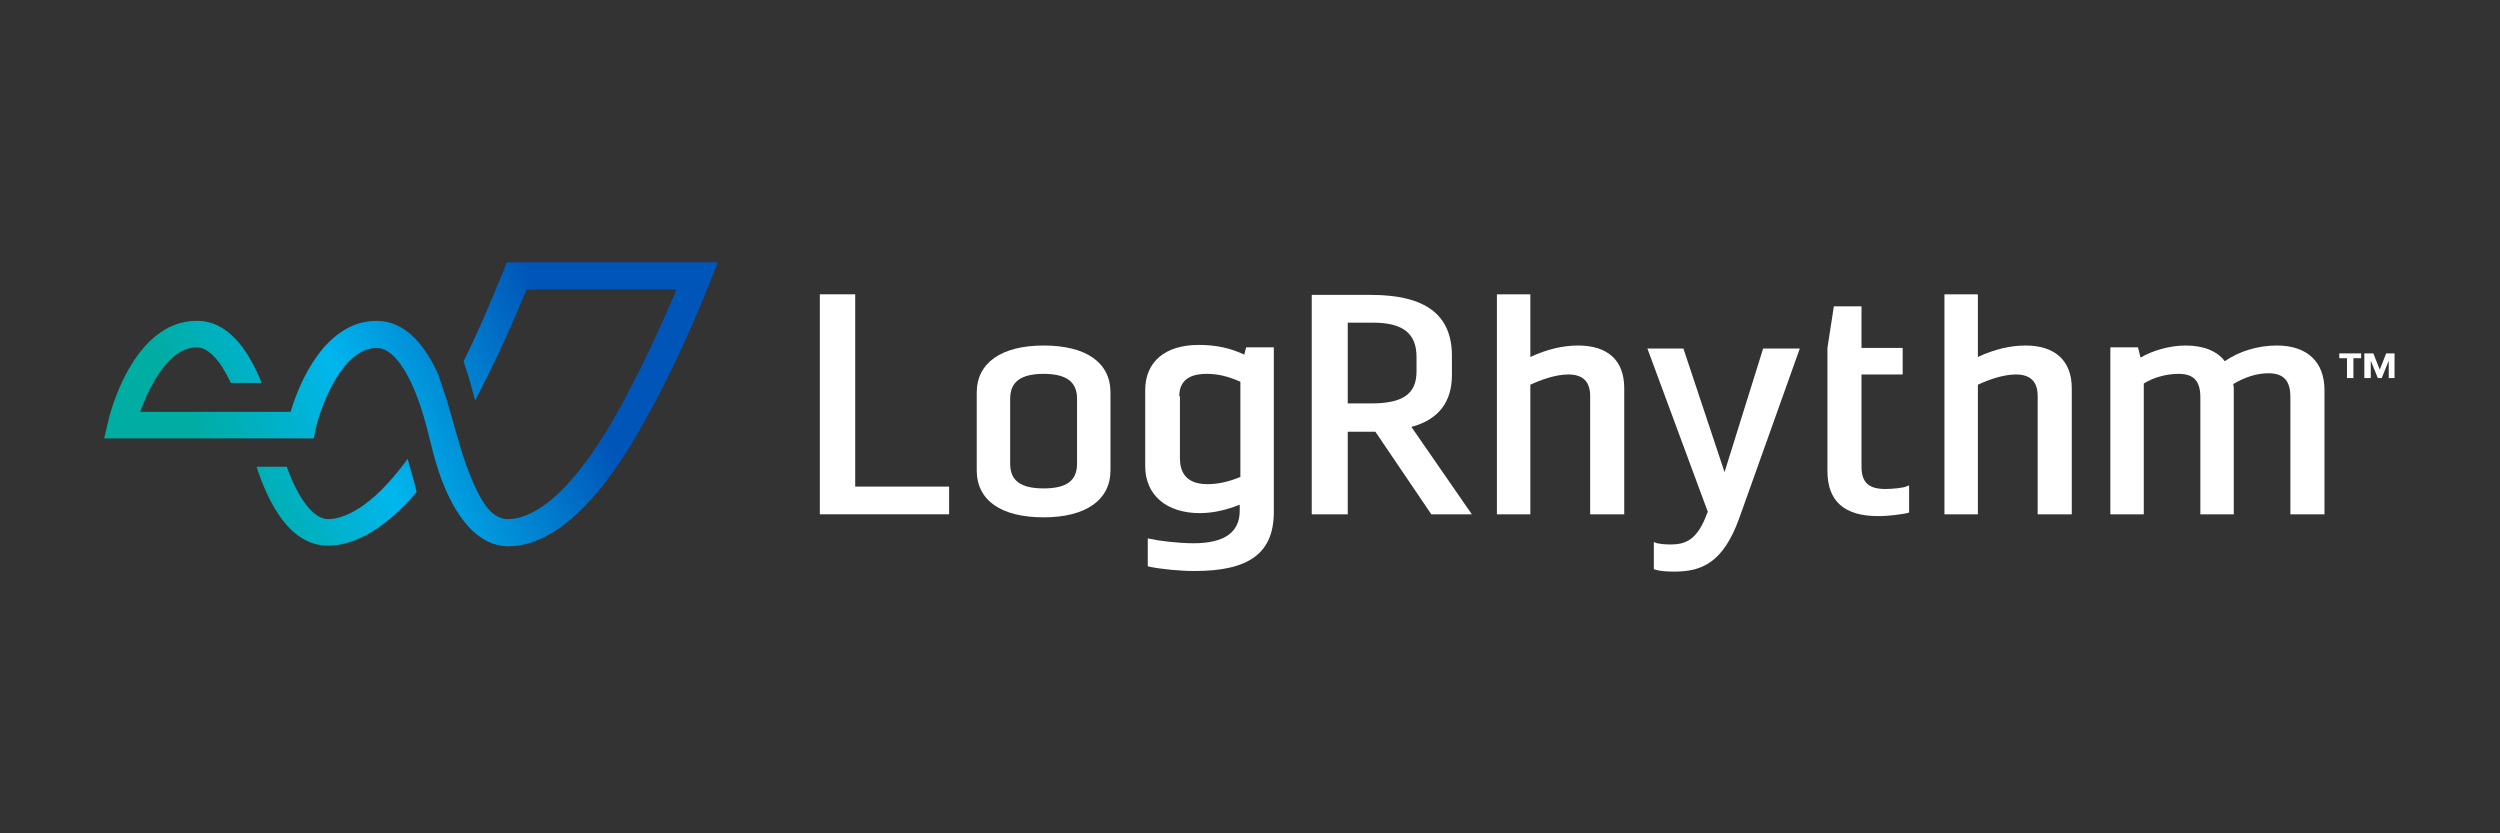 <svg width="72" height="24" viewBox="0 0 72 24" fill="none" xmlns="http://www.w3.org/2000/svg">
    <rect x="0" y="0" width="72" height="24" fill="#333333" stroke="none"/>
    <path d="M24.63 8.476H23.611V14.812H27.334V14.014H24.63V8.476Z" fill="white"/>
    <path d="M30.056 9.951C28.834 9.951 28.13 10.455 28.13 11.306V13.545C28.13 14.413 28.834 14.899 30.056 14.899C31.278 14.899 31.982 14.396 31.982 13.545V11.306C31.982 10.438 31.278 9.951 30.056 9.951ZM29.093 11.479C29.093 10.993 29.408 10.767 30.056 10.767C30.704 10.767 31.019 10.993 31.019 11.479V13.354C31.019 13.84 30.723 14.066 30.056 14.066C29.389 14.066 29.093 13.84 29.093 13.354V11.479Z" fill="white"/>
    <path d="M35.834 10.212C35.426 10.021 35.019 9.934 34.519 9.934C33.556 9.934 32.982 10.42 32.982 11.236V13.424C32.982 14.257 33.593 14.778 34.556 14.778C34.926 14.778 35.315 14.691 35.704 14.535V14.708C35.704 15.333 35.26 15.646 34.371 15.646C33.945 15.646 33.371 15.576 33.149 15.524L33.056 15.507V16.306L33.112 16.323C33.445 16.392 33.982 16.445 34.408 16.445C35.982 16.445 36.686 15.924 36.686 14.743V10.004H35.889L35.834 10.212ZM33.963 11.41C33.963 10.872 34.389 10.767 34.741 10.767C35.093 10.767 35.352 10.837 35.723 10.993V13.736C35.389 13.875 35.075 13.944 34.778 13.944C34.112 13.944 33.982 13.545 33.982 13.198V11.41H33.963Z" fill="white"/>
    <path d="M41.815 10.802V10.246C41.815 9.066 41.056 8.493 39.481 8.493H37.778V14.812H38.815V12.434H39.611L41.222 14.812H42.389L40.648 12.295C41.426 12.087 41.815 11.583 41.815 10.802ZM38.815 11.618V9.292H39.537C40.407 9.292 40.796 9.604 40.796 10.281V10.698C40.796 11.34 40.407 11.618 39.5 11.618H38.815Z" fill="white"/>
    <path d="M45.445 9.951C45.019 9.951 44.556 10.056 44.074 10.281V8.476H43.111V14.812H44.074V11.08C44.371 10.941 44.797 10.785 45.167 10.785C45.593 10.785 45.797 10.993 45.797 11.41V14.812H46.778V11.184C46.778 10.385 46.315 9.951 45.445 9.951Z" fill="white"/>
    <path d="M49.667 13.597L48.482 10.038H47.445L49.186 14.743L49.167 14.778C48.889 15.542 48.556 15.681 48.111 15.681C47.926 15.681 47.815 15.663 47.723 15.646L47.63 15.611V16.392L47.686 16.41C47.815 16.445 47.963 16.462 48.223 16.462C49.019 16.462 49.63 16.201 50.093 14.917L51.834 10.038H50.778L49.667 13.597Z" fill="white"/>
    <path d="M54.297 14.083C53.815 14.083 53.611 13.892 53.611 13.441V10.785H54.797V10.021H53.611V8.823H52.815L52.63 10.021V10.785V13.562C52.63 14.431 53.111 14.864 54.093 14.864C54.408 14.864 54.76 14.812 54.926 14.778L54.982 14.76V13.979L54.889 14.014C54.815 14.049 54.519 14.083 54.297 14.083Z" fill="white"/>
    <path d="M58.333 9.951C57.907 9.951 57.444 10.056 56.963 10.281V8.476H56V14.812H56.963V11.08C57.259 10.941 57.685 10.785 58.056 10.785C58.481 10.785 58.685 10.993 58.685 11.41V14.812H59.667V11.184C59.667 10.385 59.185 9.951 58.333 9.951Z" fill="white"/>
    <path d="M65.574 9.951C65.037 9.951 64.5 10.108 64.074 10.403C63.852 10.108 63.463 9.951 62.944 9.951C62.5 9.951 62 10.09 61.648 10.299L61.574 10.004H60.778V14.812H61.741V11.045C62.019 10.872 62.389 10.767 62.741 10.767C63.185 10.767 63.37 10.976 63.37 11.444V14.812H64.333V11.236C64.333 11.184 64.333 11.115 64.315 11.062C64.667 10.854 65 10.75 65.333 10.75C65.759 10.75 65.963 10.958 65.963 11.427V14.812H66.945V11.236C66.945 10.42 66.445 9.951 65.574 9.951Z" fill="white"/>
    <path d="M67.778 10.316V10.889H67.593V10.316H67.371V10.177H68V10.316H67.778ZM68.796 10.889V10.386L68.593 10.889H68.482L68.278 10.386V10.889H68.093V10.177H68.352L68.537 10.646L68.722 10.177H68.963V10.889H68.796Z" fill="white"/>
    <path d="M20.667 7.573L20.463 8.094C20.056 9.118 19.389 10.681 18.482 12.278C16.889 15.125 15.518 15.733 14.648 15.733C13.704 15.733 13.093 14.795 12.722 13.823C12.463 13.146 12.352 12.434 12.13 11.757C11.778 10.681 11.315 10.021 10.852 10.021C9.852 10.021 9.241 11.705 9.093 12.347L9.037 12.625H3L3.111 12.156C3.13 12.035 3.796 9.24 5.667 9.24C6.574 9.24 7.148 10.073 7.537 11.028H6.648C6.352 10.385 6 10.004 5.667 10.004C4.778 10.004 4.222 11.358 4.037 11.861H8.37C8.611 11.045 9.352 9.24 10.852 9.24C11.685 9.24 12.259 9.969 12.63 10.802C12.704 11.045 12.796 11.288 12.87 11.531C13.13 12.382 13.315 13.25 13.704 14.066C13.87 14.413 14.148 14.951 14.63 14.951C15.167 14.951 16.278 14.552 17.759 11.913C18.518 10.559 19.111 9.222 19.482 8.337H15.167C14.833 9.153 14.333 10.299 13.685 11.531C13.63 11.323 13.574 11.132 13.518 10.924C13.463 10.75 13.407 10.576 13.352 10.403C13.852 9.396 14.222 8.476 14.5 7.799L14.593 7.556H20.667V7.573ZM11.741 13.215C10.667 14.691 9.852 14.951 9.444 14.951C9.037 14.951 8.593 14.379 8.259 13.441H7.389C7.741 14.535 8.37 15.715 9.444 15.715C10.056 15.715 10.944 15.403 12 14.17C11.926 13.858 11.833 13.545 11.741 13.215Z" fill="url(#paint0_linear_2695_2324)"/>
    <defs>
        <linearGradient id="paint0_linear_2695_2324" x1="4.651" y1="14.728" x2="16.031" y2="9.475" gradientUnits="userSpaceOnUse">
            <stop offset="0.151" stop-color="#00ADA3"/>
            <stop offset="0.497" stop-color="#00B6ED"/>
            <stop offset="1" stop-color="#0055B8"/>
        </linearGradient>
    </defs>
</svg>

